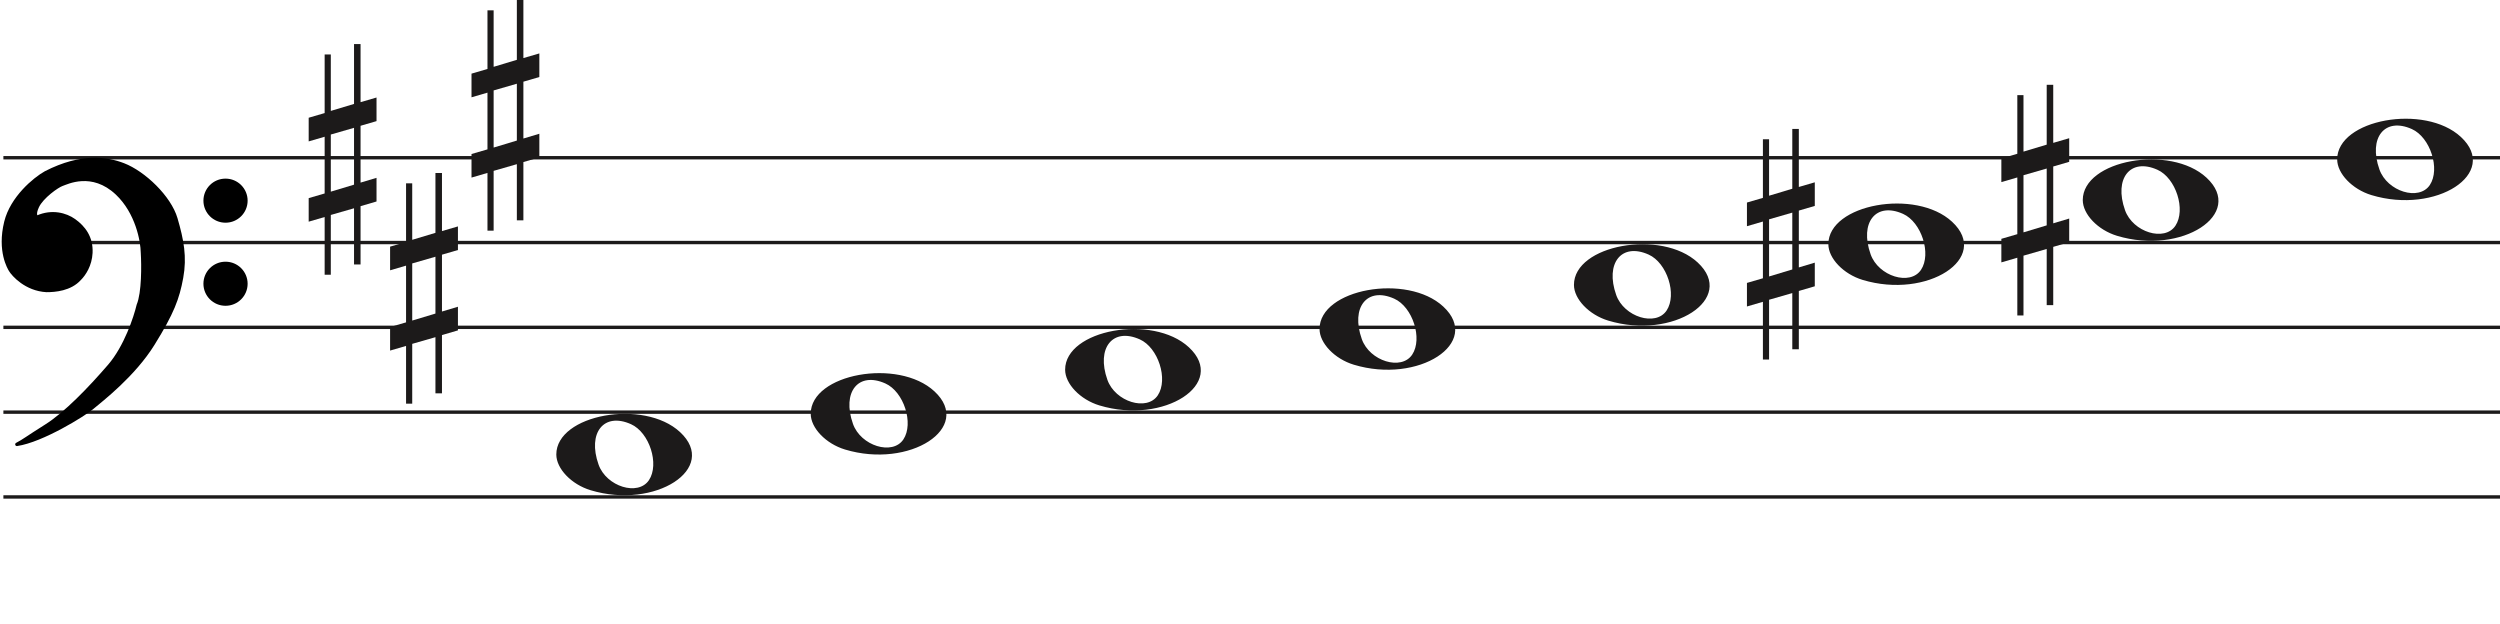 <svg width="737" height="184" viewBox="0 0 737 184" fill="none" xmlns="http://www.w3.org/2000/svg">
<line x1="1" y1="46.5" x2="737" y2="46.5" stroke="#1C1A1A"/>
<line x1="1" y1="71.5" x2="737" y2="71.5" stroke="#1C1A1A"/>
<line x1="1" y1="96.5" x2="737" y2="96.5" stroke="#1C1A1A"/>
<line x1="1" y1="121.5" x2="737" y2="121.5" stroke="#1C1A1A"/>
<line x1="1" y1="146.5" x2="737" y2="146.5" stroke="#1C1A1A"/>
<path d="M324.097 119.514C318.453 117.805 314 113.161 314 108.984C314 97.16 339.813 92.481 350.473 102.372C362 113.069 343.188 125.295 324.097 119.514H324.097ZM341.315 116.544C344.455 111.829 341.453 102.486 336.013 100.048C328.025 96.467 323.129 102.569 326.456 111.959C328.757 118.453 338.119 121.343 341.315 116.544Z" fill="#1C1A1A"/>
<path d="M249.097 132.514C243.453 130.805 239 126.161 239 121.984C239 110.16 264.813 105.481 275.473 115.372C287 126.069 268.188 138.295 249.097 132.514H249.097ZM266.315 129.544C269.455 124.829 266.453 115.486 261.013 113.048C253.025 109.467 248.129 115.569 251.456 124.959C253.757 131.453 263.119 134.343 266.315 129.544Z" fill="#1C1A1A"/>
<path d="M174.097 144.514C168.453 142.805 164 138.161 164 133.984C164 122.16 189.813 117.481 200.473 127.372C212 138.069 193.188 150.295 174.097 144.514H174.097ZM191.315 141.544C194.455 136.829 191.453 127.486 186.013 125.048C178.025 121.467 173.129 127.569 176.456 136.959C178.757 143.453 188.119 146.343 191.315 141.544Z" fill="#1C1A1A"/>
<path d="M399.097 107.514C393.453 105.805 389 101.161 389 96.984C389 85.16 414.813 80.481 425.473 90.373C437 101.069 418.188 113.295 399.097 107.514H399.097ZM416.315 104.544C419.455 99.829 416.453 90.486 411.013 88.048C403.025 84.467 398.129 90.569 401.456 99.959C403.757 106.453 413.119 109.343 416.315 104.544Z" fill="#1C1A1A"/>
<path d="M699.097 57.514C693.453 55.805 689 51.161 689 46.984C689 35.16 714.813 30.481 725.473 40.373C737 51.069 718.188 63.295 699.097 57.514H699.097ZM716.315 54.544C719.455 49.829 716.453 40.486 711.013 38.048C703.025 34.467 698.129 40.569 701.456 49.959C703.757 56.453 713.119 59.343 716.315 54.544Z" fill="#1C1A1A"/>
<path d="M624.097 69.514C618.453 67.805 614 63.161 614 58.984C614 47.16 639.813 42.481 650.473 52.373C662 63.069 643.188 75.295 624.097 69.514H624.097ZM641.315 66.544C644.455 61.829 641.453 52.486 636.013 50.048C628.025 46.467 623.129 52.569 626.456 61.959C628.757 68.453 638.119 71.343 641.315 66.544Z" fill="#1C1A1A"/>
<path d="M549.097 82.514C543.453 80.805 539 76.161 539 71.984C539 60.16 564.813 55.481 575.473 65.373C587 76.069 568.188 88.295 549.097 82.514H549.097ZM566.315 79.544C569.455 74.829 566.453 65.486 561.013 63.048C553.025 59.467 548.129 65.569 551.456 74.959C553.757 81.453 563.119 84.343 566.315 79.544Z" fill="#1C1A1A"/>
<path d="M474.097 94.514C468.453 92.805 464 88.161 464 83.984C464 72.16 489.813 67.481 500.473 77.373C512 88.069 493.188 100.295 474.097 94.514H474.097ZM491.315 91.544C494.455 86.829 491.453 77.486 486.013 75.048C478.025 71.467 473.129 77.569 476.456 86.959C478.757 93.453 488.119 96.343 491.315 91.544Z" fill="#1C1A1A"/>
<path d="M596.523 68.501V51.658L603.368 49.682V66.438L596.523 68.501ZM610 64.426L605.294 65.837V49.081L610 47.706V40.746L605.294 42.12V25H603.368V42.64L596.523 44.698V28.05H594.706V45.332L590 46.71V53.685L594.706 52.31V69.034L590 70.405V77.351L594.706 75.976V93H596.523V75.368L603.368 73.398V89.96H605.294V72.775L610 71.397V64.426Z" fill="#1C1A1A"/>
<path d="M521.523 81.501V64.659L528.368 62.682V79.438L521.523 81.501ZM535 77.426L530.294 78.837V62.081L535 60.706V53.746L530.294 55.12V38H528.368V55.64L521.523 57.698V41.05H519.706V58.332L515 59.71V66.685L519.706 65.31V82.034L515 83.405V90.351L519.706 88.976V106H521.523V88.368L528.368 86.398V102.96H530.294V85.775L535 84.397V77.426Z" fill="#1C1A1A"/>
<path d="M97.523 56.501V39.658L104.368 37.682V54.438L97.523 56.501ZM111 52.426L106.294 53.837V37.081L111 35.706V28.746L106.294 30.12V13H104.368V30.64L97.523 32.698V16.05H95.706V33.332L91 34.71V41.685L95.706 40.31V57.034L91 58.405V65.351L95.706 63.976V81H97.523V63.368L104.368 61.398V77.96H106.294V60.775L111 59.397V52.426Z" fill="#1C1A1A"/>
<path d="M121.523 94.501V77.659L128.368 75.682V92.438L121.523 94.501ZM135 90.426L130.294 91.837V75.081L135 73.706V66.746L130.294 68.12V51H128.368V68.64L121.523 70.698V54.05H119.706V71.332L115 72.71V79.685L119.706 78.31V95.034L115 96.405V103.351L119.706 101.976V119H121.523V101.368L128.368 99.398V115.96H130.294V98.775L135 97.397V90.426Z" fill="#1C1A1A"/>
<path d="M145.523 43.501V26.659L152.368 24.682V41.438L145.523 43.501ZM159 39.426L154.294 40.837V24.081L159 22.706V15.746L154.294 17.12V0H152.368V17.64L145.523 19.698V3.05H143.706V20.332L139 21.71V28.685L143.706 27.31V44.034L139 45.405V52.351L143.706 50.976V68H145.523V50.368L152.368 48.398V64.96H154.294V47.775L159 46.397V39.426Z" fill="#1C1A1A"/>
<path d="M27.123 120.24C24.796 122.193 12.47 129.891 4.976 131C7.102 129.891 7.773 129.225 13.589 125.565C19.306 121.967 26.34 114.694 32.268 107.817C37.01 102.315 39.911 93.619 40.768 89.959C42.289 86.32 42.222 78.164 41.999 74.54C41.961 71.028 40.41 62.605 34.505 57.014C27.123 50.026 19.629 53.909 18.287 54.352C16.944 54.796 12.358 58.013 11.016 60.897C9.943 63.204 10.569 63.929 11.016 64.003C15.273 62.117 19.35 63.2 21.872 65.001C24.668 66.998 27.017 69.993 26.794 74.54C26.615 78.179 24.824 80.863 23.482 82.194C20.686 85.3 16.199 85.633 13.701 85.633C7.661 85.3 3.865 80.974 3.075 79.643C2.746 79.088 -0.392 74.097 1.733 65.445C3.481 58.326 10.159 52.763 13.477 50.914C24.103 45.478 31.597 46.73 36.406 48.584C42.446 50.914 49.99 58.124 51.841 64.446C53.693 70.769 54.638 75.76 53.519 81.861C52.401 87.962 50.835 92.177 45.13 101.384C39.426 110.59 30.031 117.8 27.123 120.24Z" fill="black"/>
<path d="M4.976 131L4.745 130.557C4.529 130.67 4.425 130.922 4.501 131.154C4.576 131.387 4.808 131.53 5.05 131.495L4.976 131ZM27.123 120.24L26.801 119.857L27.123 120.24ZM45.13 101.384L45.556 101.647L45.13 101.384ZM51.841 64.446L52.321 64.306L51.841 64.446ZM36.406 48.584L36.586 48.118V48.118L36.406 48.584ZM13.477 50.914L13.249 50.469L13.241 50.473L13.234 50.477L13.477 50.914ZM1.733 65.445L2.218 65.564L1.733 65.445ZM3.075 79.643L2.645 79.898H2.645L3.075 79.643ZM13.701 85.633L13.673 86.132L13.687 86.133H13.701V85.633ZM23.482 82.194L23.13 81.839L23.12 81.849L23.11 81.859L23.482 82.194ZM26.794 74.54L26.294 74.516L26.794 74.54ZM21.872 65.001L22.163 64.594L21.872 65.001ZM11.016 64.003L10.935 64.496L11.082 64.52L11.219 64.46L11.016 64.003ZM11.016 60.897L11.47 61.108L11.016 60.897ZM18.287 54.352L18.443 54.827L18.287 54.352ZM34.505 57.014L34.161 57.378L34.505 57.014ZM41.999 74.54L41.499 74.546L41.499 74.558L41.5 74.571L41.999 74.54ZM40.768 89.959L40.307 89.766L40.291 89.804L40.281 89.844L40.768 89.959ZM32.268 107.817L31.889 107.491L32.268 107.817ZM13.589 125.565L13.855 125.988L13.589 125.565ZM5.05 131.495C8.889 130.926 13.91 128.687 18.223 126.377C22.542 124.065 26.241 121.633 27.444 120.624L26.801 119.857C25.678 120.8 22.05 123.194 17.751 125.496C13.447 127.8 8.558 129.964 4.903 130.505L5.05 131.495ZM27.444 120.624C30.328 118.204 39.799 110.937 45.556 101.647L44.705 101.12C39.053 110.243 29.734 117.397 26.801 119.857L27.444 120.624ZM45.556 101.647C51.282 92.405 52.878 88.131 54.011 81.951L53.027 81.771C51.923 87.793 50.388 91.949 44.705 101.12L45.556 101.647ZM54.011 81.951C55.15 75.736 54.18 70.655 52.321 64.306L51.361 64.587C53.205 70.883 54.125 75.785 53.027 81.771L54.011 81.951ZM52.321 64.306C51.363 61.034 48.953 57.581 46.049 54.665C43.142 51.747 39.689 49.315 36.586 48.118L36.226 49.051C39.163 50.184 42.502 52.521 45.34 55.371C48.181 58.223 50.468 61.536 51.361 64.587L52.321 64.306ZM36.586 48.118C31.655 46.216 24.012 44.963 13.249 50.469L13.705 51.359C24.193 45.994 31.538 47.243 36.226 49.051L36.586 48.118ZM13.234 50.477C11.525 51.429 8.984 53.316 6.647 55.865C4.311 58.414 2.148 61.657 1.247 65.325L2.218 65.564C3.065 62.114 5.115 59.016 7.385 56.541C9.653 54.066 12.111 52.247 13.72 51.35L13.234 50.477ZM1.247 65.325C-0.921 74.156 2.282 79.286 2.645 79.898L3.505 79.388C3.21 78.89 0.138 74.037 2.218 65.564L1.247 65.325ZM2.645 79.898C3.079 80.63 4.276 82.094 6.128 83.419C7.989 84.75 10.537 85.959 13.673 86.132L13.728 85.133C10.824 84.973 8.455 83.854 6.71 82.606C4.957 81.352 3.861 79.987 3.505 79.388L2.645 79.898ZM13.701 86.133C16.203 86.133 20.898 85.811 23.853 82.528L23.11 81.859C20.473 84.789 16.195 85.133 13.701 85.133V86.133ZM23.834 82.549C25.244 81.151 27.107 78.354 27.293 74.565L26.294 74.516C26.123 78.003 24.404 80.575 23.13 81.839L23.834 82.549ZM27.293 74.565C27.528 69.794 25.048 66.654 22.163 64.594L21.582 65.408C24.289 67.341 26.507 70.191 26.294 74.516L27.293 74.565ZM22.163 64.594C19.521 62.708 15.257 61.577 10.814 63.545L11.219 64.46C15.289 62.657 19.18 63.693 21.582 65.408L22.163 64.594ZM11.098 63.509C11.097 63.509 11.075 63.505 11.045 63.473C11.016 63.441 10.965 63.366 10.939 63.206C10.885 62.873 10.95 62.225 11.47 61.108L10.563 60.686C10.009 61.876 9.85 62.744 9.952 63.368C10.059 64.023 10.466 64.418 10.935 64.496L11.098 63.509ZM11.47 61.108C12.092 59.771 13.501 58.304 14.969 57.096C15.695 56.498 16.42 55.976 17.042 55.578C17.676 55.173 18.17 54.917 18.443 54.827L18.13 53.878C17.732 54.009 17.149 54.322 16.504 54.735C15.847 55.156 15.089 55.701 14.334 56.324C12.838 57.555 11.283 59.139 10.563 60.686L11.47 61.108ZM18.443 54.827C19.183 54.583 21.282 53.544 24.156 53.396C26.998 53.25 30.579 53.987 34.161 57.378L34.848 56.651C31.048 53.054 27.192 52.238 24.105 52.397C21.052 52.554 18.733 53.678 18.13 53.878L18.443 54.827ZM34.161 57.378C39.932 62.84 41.462 71.108 41.499 74.546L42.499 74.535C42.461 70.947 40.889 62.37 34.848 56.651L34.161 57.378ZM41.5 74.571C41.611 76.367 41.683 79.294 41.538 82.219C41.393 85.166 41.031 88.035 40.307 89.766L41.23 90.151C42.027 88.244 42.392 85.216 42.537 82.269C42.684 79.3 42.611 76.337 42.498 74.51L41.5 74.571ZM40.281 89.844C39.431 93.476 36.553 102.079 31.889 107.491L32.646 108.144C37.467 102.551 40.391 93.762 41.255 90.073L40.281 89.844ZM31.889 107.491C25.961 114.368 18.97 121.587 13.322 125.142L13.855 125.988C19.642 122.346 26.718 115.021 32.646 108.144L31.889 107.491ZM13.322 125.142C10.409 126.975 8.783 128.059 7.624 128.821C6.467 129.581 5.785 130.014 4.745 130.557L5.208 131.443C6.293 130.877 7.009 130.422 8.173 129.657C9.334 128.894 10.952 127.815 13.855 125.988L13.322 125.142Z" fill="black"/>
<ellipse cx="66.485" cy="59.156" rx="6.515" ry="6.498" fill="black"/>
<ellipse cx="66.485" cy="83.647" rx="6.515" ry="6.498" fill="black"/>
</svg>
